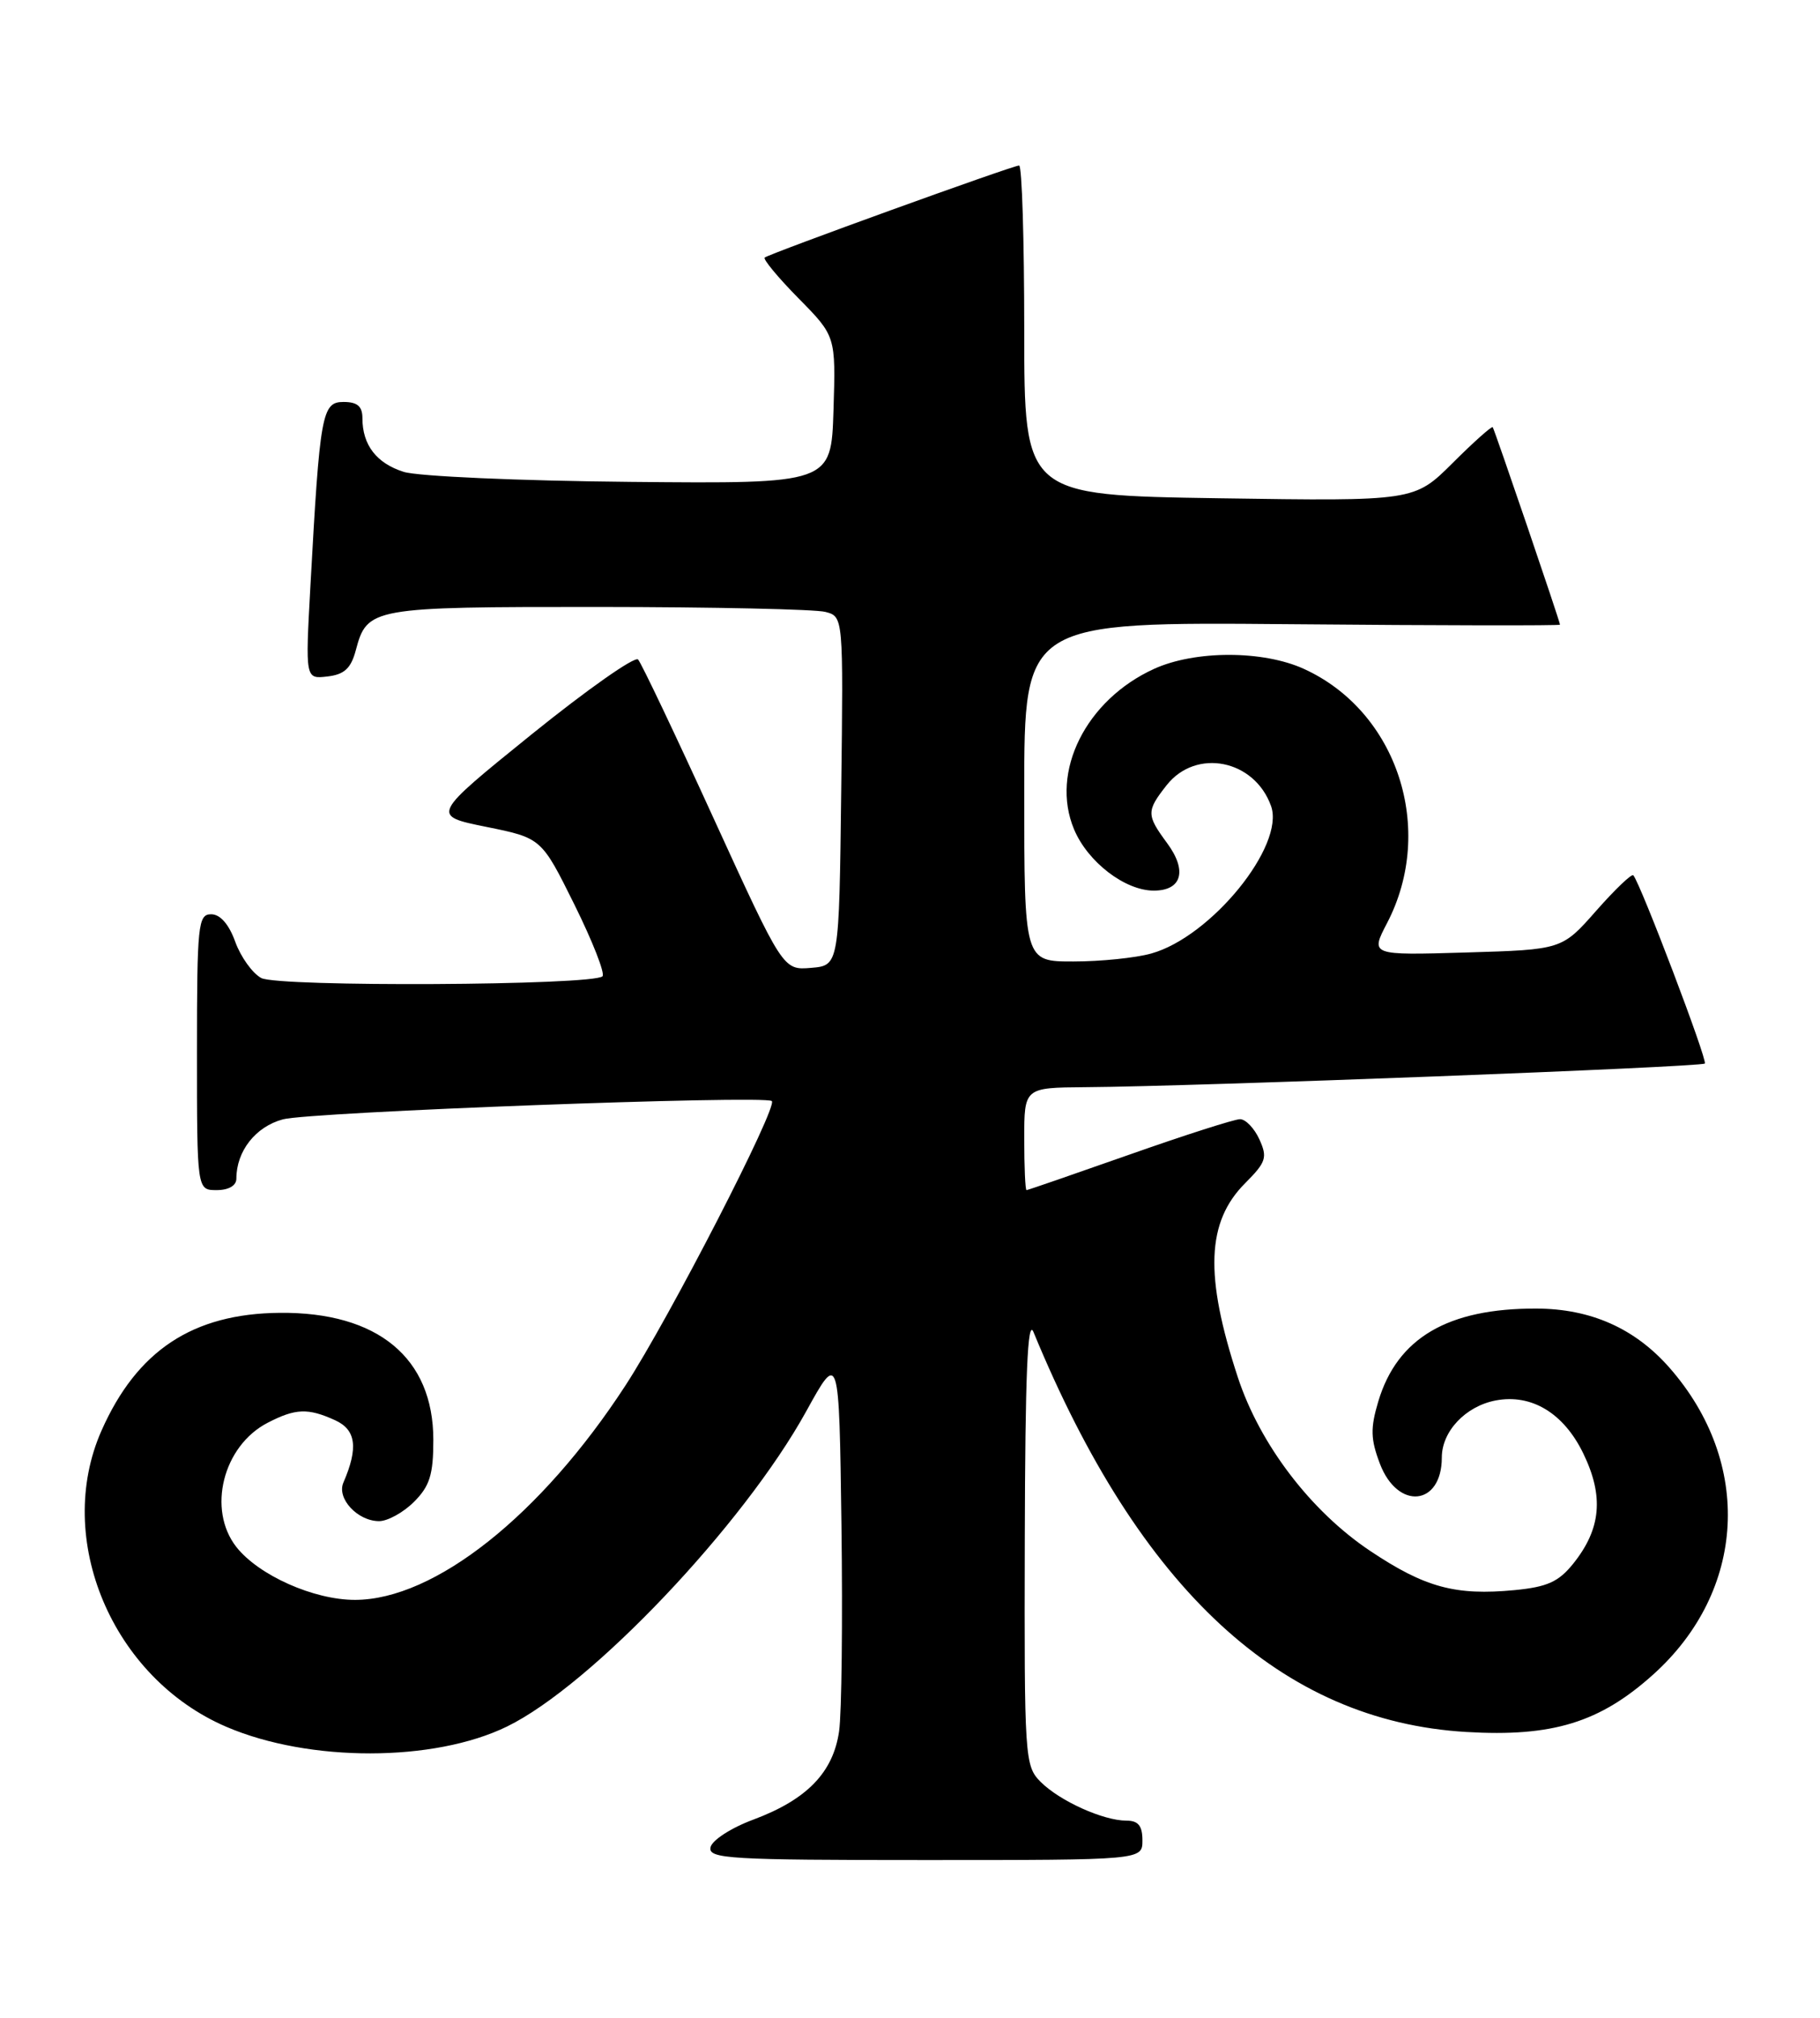 <?xml version="1.0" encoding="UTF-8" standalone="no"?>
<!DOCTYPE svg PUBLIC "-//W3C//DTD SVG 1.1//EN" "http://www.w3.org/Graphics/SVG/1.1/DTD/svg11.dtd" >
<svg xmlns="http://www.w3.org/2000/svg" xmlns:xlink="http://www.w3.org/1999/xlink" version="1.1" viewBox="0 0 231 256">
 <g >
 <path fill="currentColor"
d=" M 145.00 233.50 C 145.00 231.65 144.47 231.00 142.97 231.00 C 140.03 231.00 134.51 228.51 132.09 226.09 C 130.06 224.06 130.00 223.12 130.07 195.25 C 130.12 174.51 130.42 167.20 131.17 169.00 C 144.65 201.72 162.67 218.36 186.10 219.75 C 197.04 220.40 203.06 218.55 209.83 212.46 C 221.64 201.84 222.50 185.62 211.90 173.54 C 207.51 168.54 201.91 166.05 195.00 166.03 C 183.77 165.99 177.35 169.76 174.94 177.80 C 173.92 181.21 173.96 182.60 175.14 185.71 C 177.40 191.65 183.00 191.08 183.00 184.92 C 183.00 181.61 186.01 178.42 189.83 177.69 C 194.39 176.82 198.48 179.30 200.96 184.42 C 203.59 189.85 203.22 193.97 199.69 198.38 C 197.83 200.70 196.38 201.35 192.25 201.75 C 184.74 202.47 180.86 201.42 173.94 196.80 C 166.38 191.76 159.91 183.27 157.11 174.75 C 152.87 161.85 153.13 155.02 158.05 150.11 C 160.70 147.45 160.89 146.86 159.85 144.57 C 159.21 143.16 158.10 142.00 157.39 142.00 C 156.68 142.00 150.35 144.03 143.34 146.50 C 136.32 148.97 130.45 151.00 130.29 151.00 C 130.13 151.00 130.00 148.07 130.00 144.50 C 130.00 138.00 130.00 138.00 137.75 137.94 C 151.70 137.85 215.94 135.39 216.38 134.94 C 216.76 134.56 208.27 112.22 207.31 111.06 C 207.11 110.81 204.99 112.84 202.60 115.55 C 198.25 120.49 198.25 120.49 186.09 120.85 C 173.92 121.21 173.92 121.21 176.05 117.12 C 182.25 105.23 177.36 90.27 165.50 84.87 C 160.31 82.50 151.69 82.50 146.49 84.86 C 137.83 88.80 133.27 97.93 136.32 105.22 C 138.05 109.36 142.78 113.00 146.44 113.00 C 150.01 113.00 150.72 110.47 148.13 106.97 C 145.50 103.40 145.49 102.91 148.07 99.63 C 151.80 94.89 159.23 96.37 161.33 102.28 C 163.11 107.31 153.71 118.87 146.12 120.98 C 144.13 121.54 139.69 121.99 136.25 121.99 C 130.00 122.00 130.00 122.00 130.00 100.45 C 130.00 78.90 130.00 78.90 164.00 79.20 C 182.70 79.37 198.00 79.39 198.00 79.26 C 198.00 78.87 189.70 54.53 189.46 54.20 C 189.34 54.04 187.04 56.08 184.37 58.75 C 179.50 63.59 179.50 63.59 154.75 63.22 C 130.00 62.84 130.00 62.84 130.00 41.92 C 130.00 30.41 129.71 21.00 129.35 21.00 C 128.54 21.00 97.67 32.17 97.06 32.68 C 96.82 32.88 98.75 35.21 101.35 37.85 C 106.08 42.65 106.08 42.65 105.79 52.02 C 105.50 61.38 105.50 61.38 80.00 61.14 C 65.97 61.01 53.03 60.44 51.24 59.87 C 47.79 58.78 46.00 56.46 46.00 53.07 C 46.00 51.55 45.36 51.00 43.60 51.00 C 40.86 51.00 40.60 52.46 39.40 74.33 C 38.75 86.16 38.75 86.16 41.56 85.83 C 43.71 85.58 44.55 84.80 45.16 82.50 C 46.60 77.09 47.13 77.00 75.94 77.01 C 90.55 77.02 103.52 77.30 104.77 77.64 C 107.04 78.24 107.04 78.24 106.77 100.37 C 106.50 122.50 106.50 122.50 102.95 122.80 C 99.39 123.10 99.39 123.10 90.56 103.80 C 85.71 93.18 81.40 84.13 80.99 83.68 C 80.59 83.22 74.51 87.50 67.48 93.17 C 54.71 103.49 54.71 103.49 61.71 104.91 C 68.72 106.33 68.72 106.33 72.91 114.78 C 75.21 119.43 76.82 123.52 76.47 123.87 C 75.29 125.04 35.33 125.25 33.16 124.09 C 32.04 123.49 30.56 121.42 29.86 119.50 C 29.06 117.27 27.95 116.00 26.80 116.00 C 25.14 116.00 25.00 117.32 25.00 133.50 C 25.00 151.00 25.00 151.00 27.50 151.00 C 29.02 151.00 30.00 150.43 30.00 149.55 C 30.00 146.05 32.44 142.95 35.91 142.02 C 39.41 141.08 97.04 138.93 97.96 139.70 C 98.77 140.38 84.97 167.21 79.39 175.78 C 68.66 192.27 55.17 202.97 45.07 202.99 C 39.84 203.00 32.84 199.88 30.00 196.28 C 26.27 191.52 28.30 183.45 33.97 180.52 C 37.51 178.69 39.09 178.63 42.54 180.20 C 45.19 181.41 45.50 183.69 43.58 188.12 C 42.72 190.13 45.39 193.00 48.12 193.00 C 49.20 193.00 51.20 191.90 52.55 190.55 C 54.55 188.55 55.00 187.09 55.00 182.69 C 55.00 172.28 47.94 166.45 35.50 166.57 C 24.47 166.67 17.39 171.35 12.89 181.50 C 6.80 195.24 14.24 212.89 28.74 219.10 C 39.24 223.60 55.06 223.59 64.35 219.06 C 75.03 213.86 94.36 193.50 102.32 179.08 C 106.50 171.50 106.50 171.50 106.80 193.50 C 106.96 205.60 106.83 217.37 106.50 219.66 C 105.75 224.89 102.41 228.33 95.64 230.86 C 92.80 231.91 90.36 233.49 90.18 234.39 C 89.89 235.84 92.58 236.00 117.43 236.00 C 145.00 236.00 145.00 236.00 145.00 233.50 Z "/>
</g>
</svg>